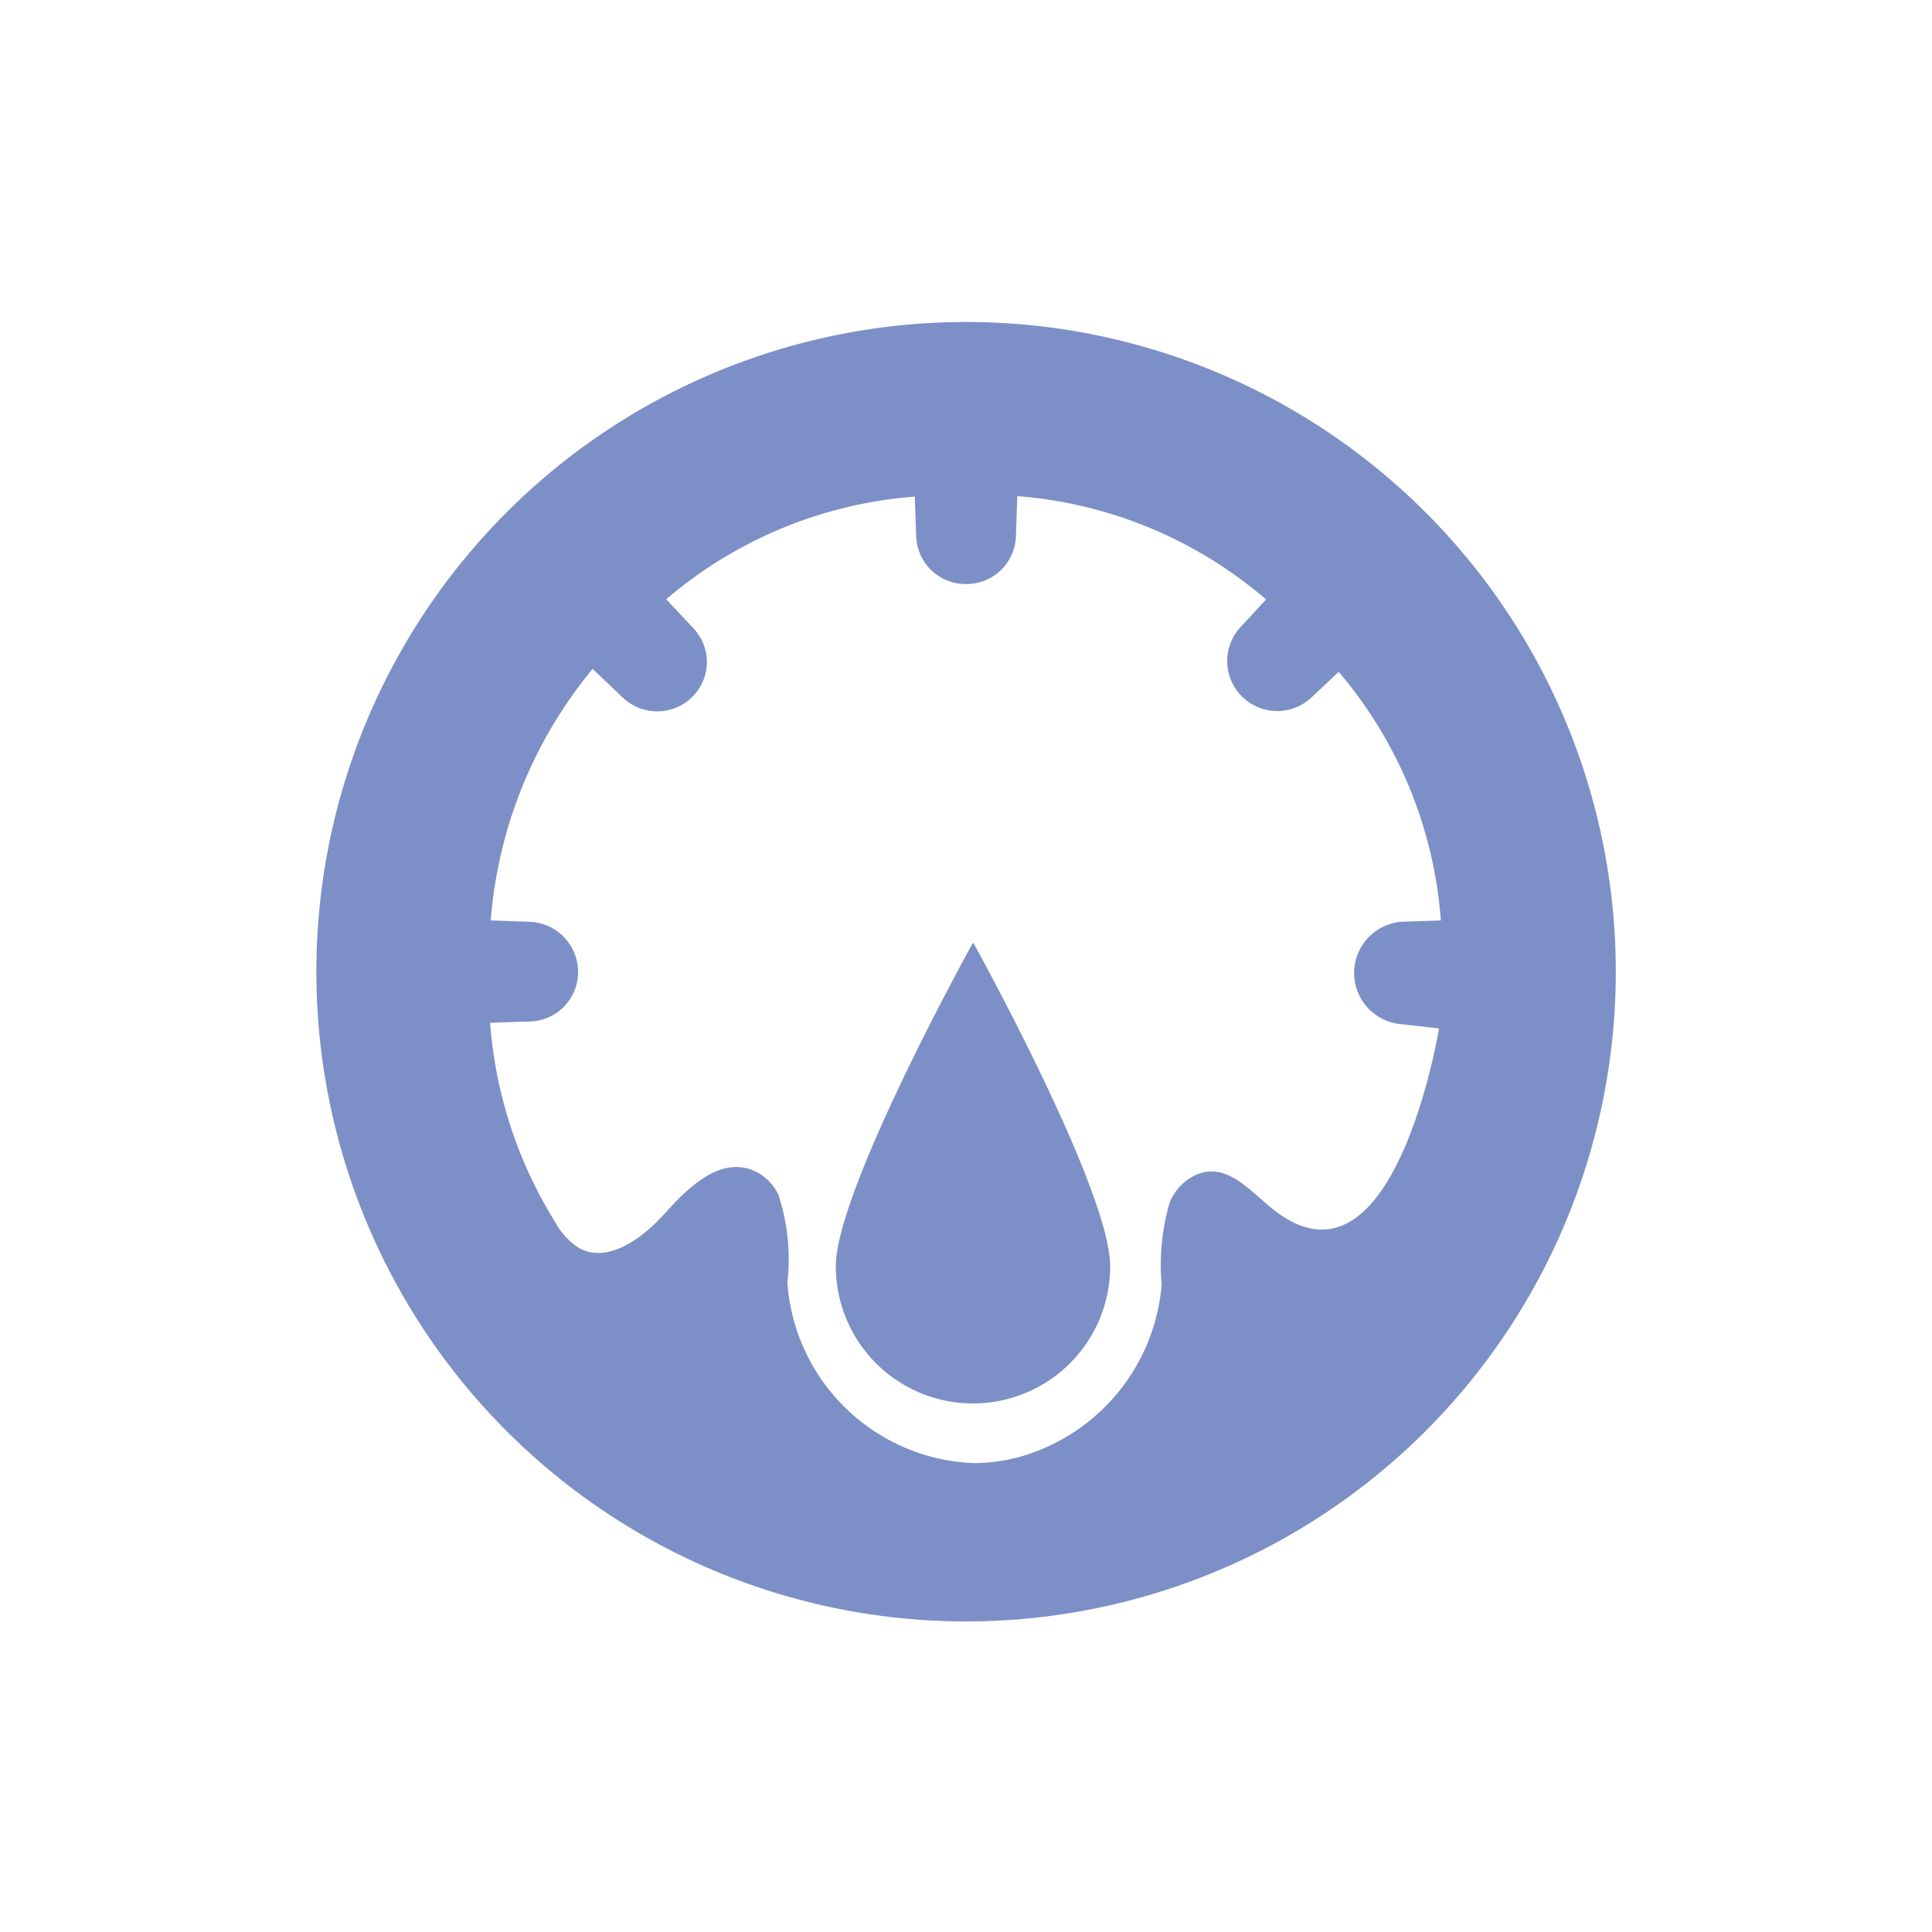 <svg height="24" viewBox="0 0 24 24" width="24" xmlns="http://www.w3.org/2000/svg"><path d="m8.071 0a8.071 8.071 0 1 1 -8.071 8.071 8.071 8.071 0 0 1 8.071-8.071zm.636 2.163-.017.5a.614.614 0 0 1 -.612.592h-.012a.614.614 0 0 1 -.615-.593l-.017-.493a5.375 5.375 0 0 0 -3.088 1.275l.34.363a.609.609 0 0 1 -.013.847.619.619 0 0 1 -.866.012l-.375-.357a5.581 5.581 0 0 0 -1.266 3.125l.485.017a.624.624 0 0 1 .6.621.614.614 0 0 1 -.593.617l-.5.016a5.461 5.461 0 0 0 .808 2.475.888.888 0 0 0 .288.318c.366.21.8-.117 1.082-.432.306-.343.73-.743 1.166-.488a.615.615 0 0 1 .238.265 2.568 2.568 0 0 1 .111 1.091 2.414 2.414 0 0 0 2.312 2.241 2.147 2.147 0 0 0 .77-.142 2.429 2.429 0 0 0 1.567-2.073 2.8 2.8 0 0 1 .1-1.022.648.648 0 0 1 .307-.334c.412-.2.709.225 1.039.465 1.455 1.055 2-2.294 2-2.294l-.477-.053a.638.638 0 0 1 .049-1.273l.451-.015a5.376 5.376 0 0 0 -1.269-3.088l-.347.326a.621.621 0 0 1 -.88-.874l.325-.351a5.372 5.372 0 0 0 -3.09-1.284zm-.546 5.549s1.7 3.067 1.7 4.018a1.7 1.7 0 1 1 -3.408 0c0-.906 1.549-3.737 1.693-4z" fill="#7d8fc7" fill-rule="evenodd" transform="translate(3.93 4)"/></svg>